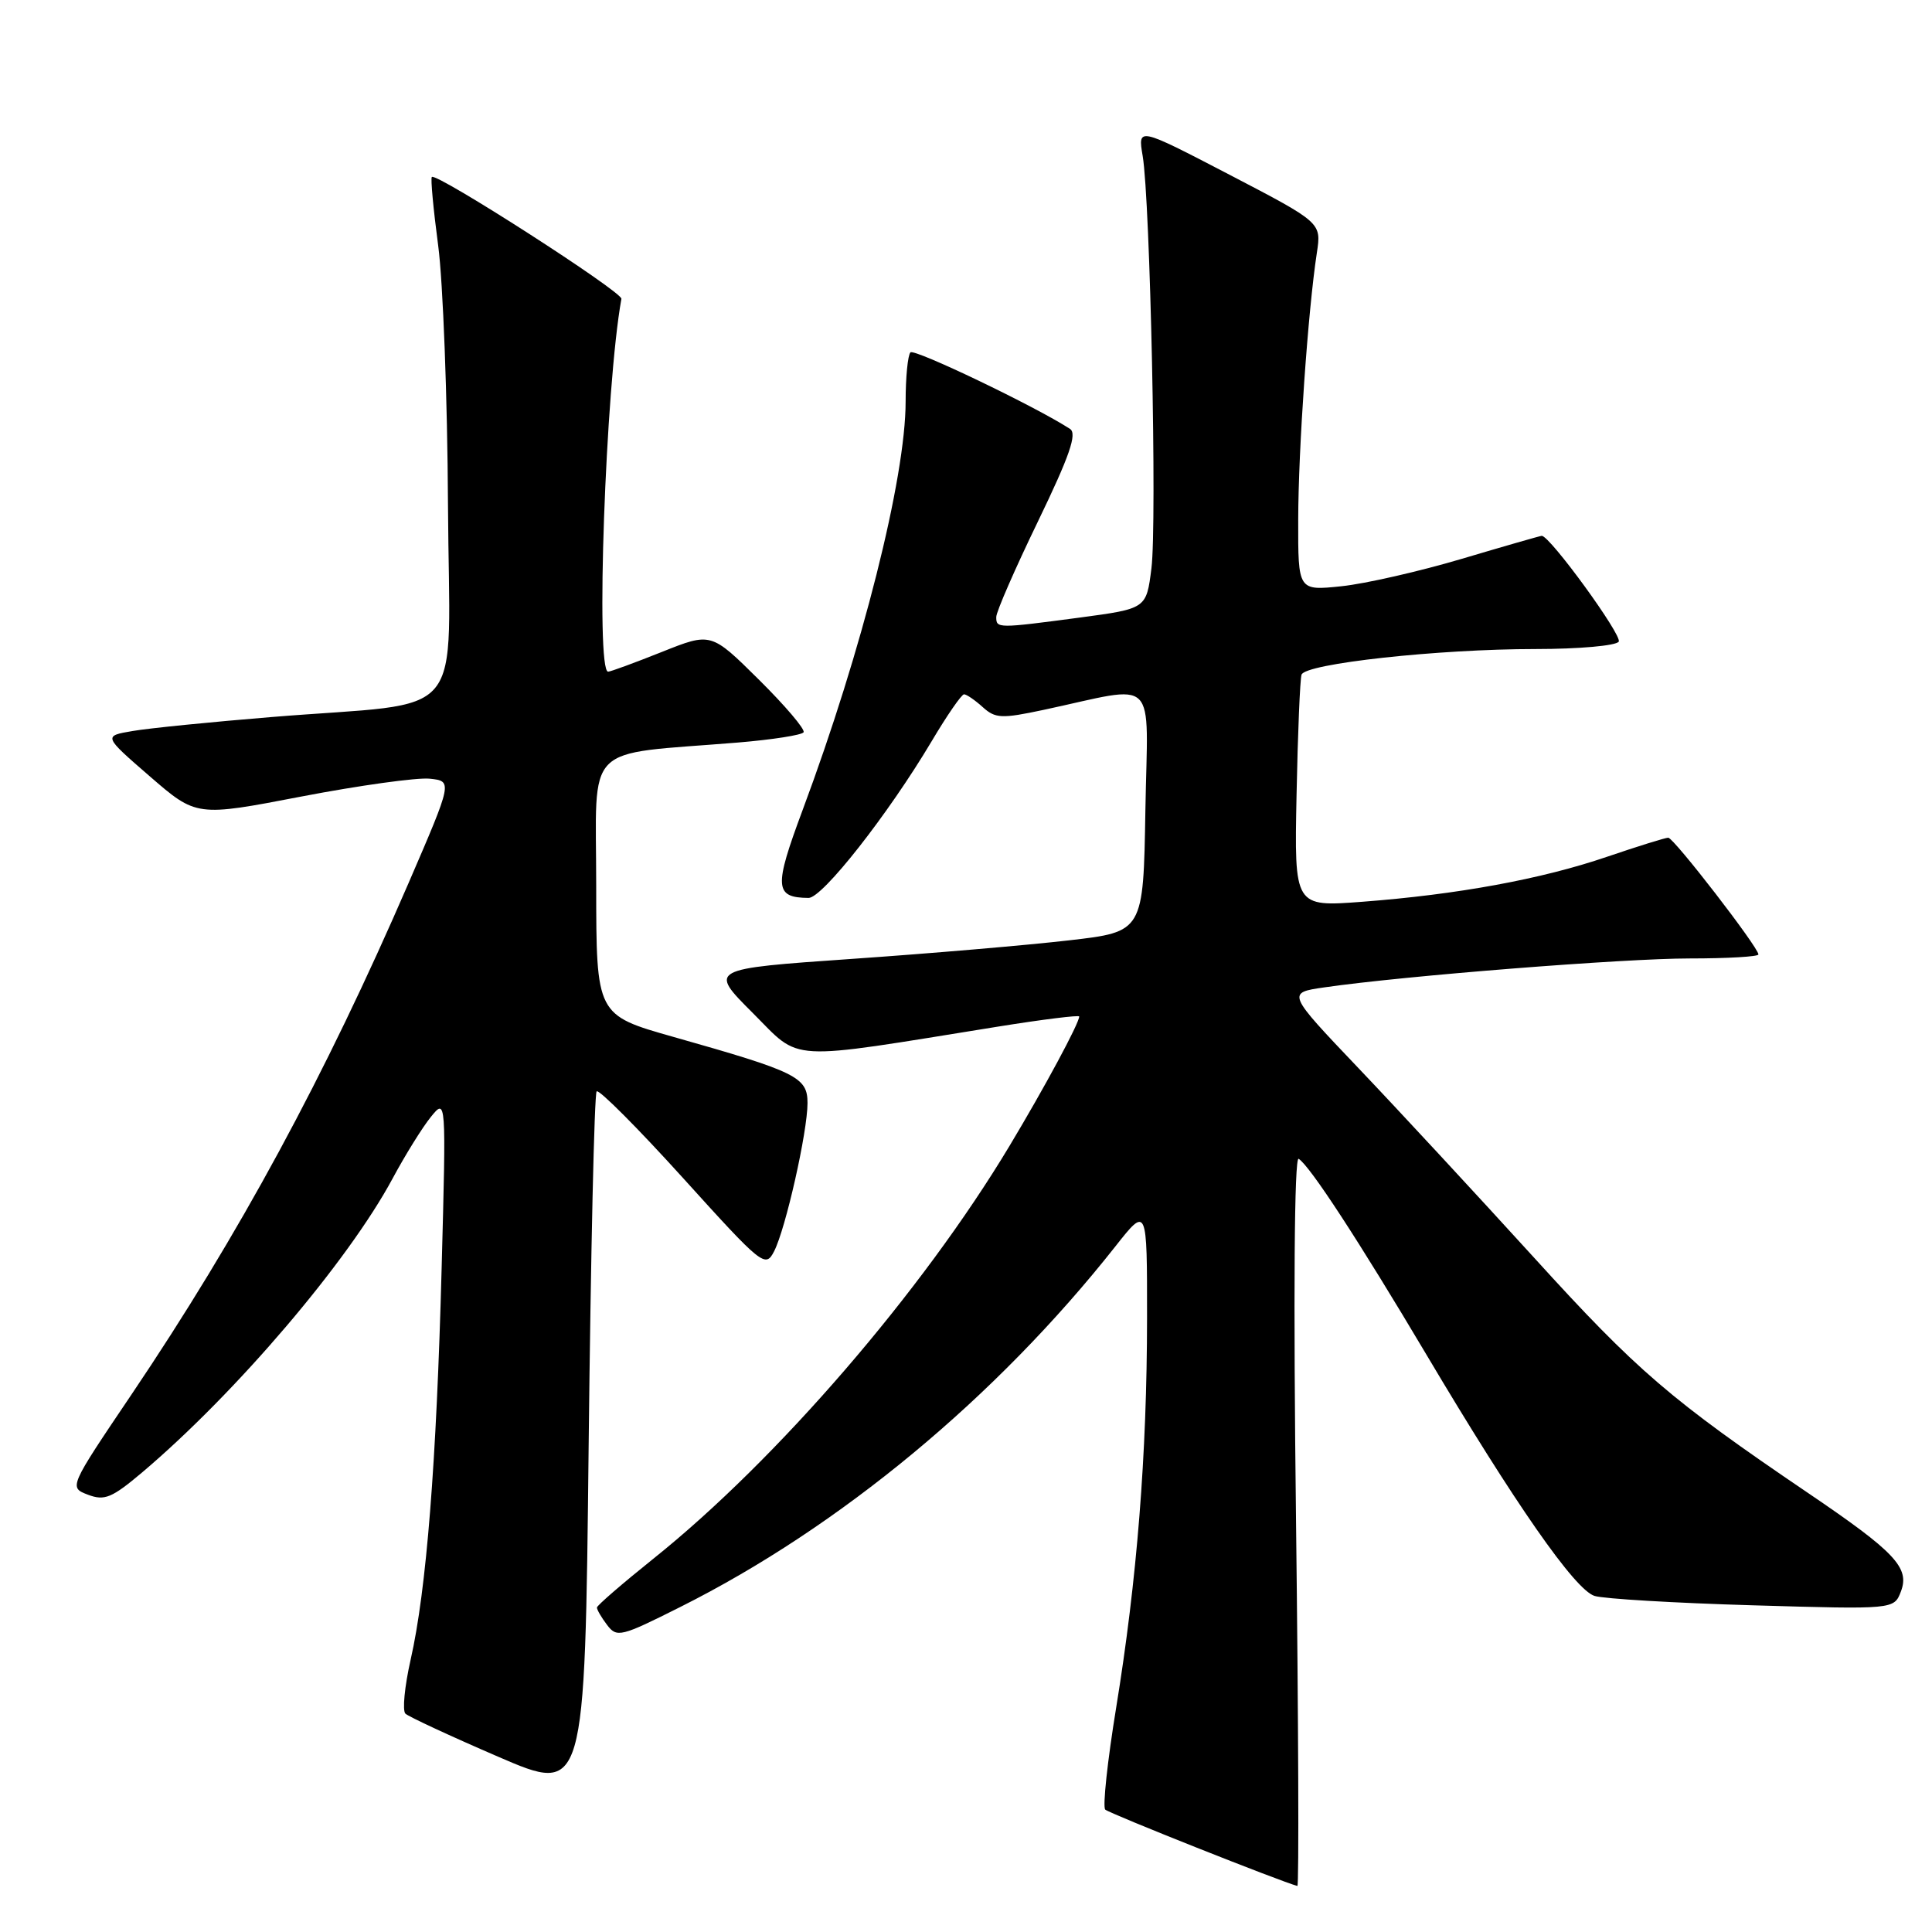 <?xml version="1.0" encoding="UTF-8" standalone="no"?>
<!DOCTYPE svg PUBLIC "-//W3C//DTD SVG 1.1//EN" "http://www.w3.org/Graphics/SVG/1.1/DTD/svg11.dtd" >
<svg xmlns="http://www.w3.org/2000/svg" xmlns:xlink="http://www.w3.org/1999/xlink" version="1.1" viewBox="0 0 256 256">
 <g >
 <path fill="currentColor"
d=" M 171.73 201.49 C 171.37 171.57 171.50 153.19 172.08 153.55 C 173.56 154.47 180.03 164.38 189.01 179.50 C 200.75 199.27 208.69 210.67 211.29 211.47 C 212.50 211.85 221.93 212.41 232.23 212.71 C 250.97 213.26 250.97 213.26 251.88 210.88 C 253.08 207.73 251.12 205.65 239.55 197.81 C 221.42 185.52 216.90 181.65 203.33 166.71 C 195.72 158.35 185.22 147.01 180.00 141.53 C 170.50 131.55 170.50 131.55 175.50 130.83 C 186.06 129.30 215.16 127.00 223.88 127.00 C 228.90 127.00 233.00 126.76 233.00 126.47 C 233.00 125.53 221.78 111.00 221.05 111.00 C 220.67 111.00 217.01 112.14 212.93 113.53 C 204.26 116.49 193.14 118.53 180.50 119.49 C 171.50 120.17 171.50 120.17 171.80 105.34 C 171.96 97.18 172.26 90.01 172.46 89.40 C 172.94 87.93 190.56 86.00 203.48 86.00 C 209.20 86.00 214.15 85.56 214.49 85.02 C 214.99 84.21 205.38 71.00 204.29 71.00 C 204.10 71.00 199.34 72.37 193.72 74.04 C 188.10 75.71 180.91 77.35 177.75 77.68 C 172.00 78.28 172.00 78.28 172.02 68.89 C 172.03 59.55 173.32 41.13 174.49 33.50 C 175.10 29.50 175.10 29.50 162.93 23.16 C 150.76 16.83 150.76 16.83 151.41 20.66 C 152.41 26.60 153.32 69.31 152.57 75.31 C 151.90 80.65 151.90 80.65 143.09 81.83 C 132.16 83.28 132.00 83.28 132.01 81.75 C 132.01 81.06 134.50 75.36 137.54 69.08 C 141.74 60.39 142.75 57.46 141.78 56.83 C 137.17 53.84 121.16 46.17 120.64 46.69 C 120.29 47.05 120.00 49.98 120.00 53.21 C 120.00 63.35 114.23 86.23 106.35 107.34 C 102.53 117.58 102.62 118.94 107.14 118.98 C 108.97 119.00 117.69 107.90 123.43 98.25 C 125.47 94.81 127.41 92.00 127.74 92.00 C 128.07 92.00 129.18 92.76 130.21 93.69 C 131.89 95.21 132.70 95.25 138.29 94.06 C 153.69 90.77 152.08 89.18 151.77 107.36 C 151.50 123.47 151.50 123.47 141.66 124.60 C 136.24 125.23 123.28 126.34 112.86 127.06 C 93.90 128.38 93.90 128.38 99.73 134.21 C 106.27 140.75 103.77 140.61 132.25 136.03 C 138.16 135.08 143.00 134.48 143.00 134.69 C 143.00 135.58 138.44 144.05 133.76 151.85 C 122.19 171.12 102.99 193.39 86.62 206.50 C 82.50 209.80 79.12 212.72 79.10 213.00 C 79.08 213.28 79.68 214.31 80.44 215.31 C 81.73 217.02 82.25 216.90 90.15 212.93 C 111.28 202.34 131.99 185.17 147.79 165.16 C 152.00 159.82 152.00 159.82 151.99 174.66 C 151.98 192.76 150.66 209.34 147.89 226.32 C 146.74 233.37 146.09 239.43 146.45 239.78 C 146.94 240.28 169.83 249.37 171.91 249.90 C 172.13 249.95 172.05 228.17 171.73 201.49 Z  M 79.06 144.61 C 79.36 144.31 84.51 149.47 90.50 156.09 C 101.00 167.70 101.42 168.04 102.57 165.81 C 104.10 162.84 107.00 149.98 107.00 146.16 C 107.00 142.72 105.58 142.02 89.25 137.40 C 79.01 134.50 79.01 134.50 79.00 117.39 C 79.00 98.10 77.03 100.09 97.78 98.39 C 102.34 98.01 106.25 97.40 106.48 97.03 C 106.71 96.65 104.05 93.52 100.56 90.06 C 94.22 83.78 94.22 83.78 87.69 86.39 C 84.10 87.82 80.90 89.00 80.58 89.00 C 78.89 89.00 80.24 51.14 82.34 39.60 C 82.50 38.69 57.83 22.84 57.22 23.45 C 57.04 23.63 57.42 27.71 58.06 32.53 C 58.70 37.34 59.29 52.80 59.36 66.89 C 59.52 96.32 62.41 92.85 36.00 95.01 C 28.02 95.66 19.74 96.49 17.59 96.86 C 13.68 97.52 13.68 97.52 19.85 102.87 C 26.03 108.22 26.03 108.22 39.96 105.54 C 47.62 104.07 55.26 103.01 56.93 103.18 C 59.97 103.50 59.97 103.50 54.14 117.00 C 43.05 142.63 31.68 163.64 17.41 184.80 C 9.12 197.09 9.12 197.09 11.66 198.06 C 13.85 198.89 14.82 198.49 18.85 195.09 C 31.28 184.57 46.11 167.16 52.02 156.16 C 53.69 153.05 55.97 149.38 57.09 148.00 C 59.12 145.50 59.12 145.50 58.52 168.00 C 57.84 193.85 56.50 210.73 54.41 219.92 C 53.61 223.46 53.30 226.67 53.72 227.07 C 54.15 227.47 59.67 230.04 66.00 232.77 C 77.50 237.74 77.50 237.74 78.00 191.45 C 78.28 166.00 78.75 144.92 79.06 144.61 Z "/>
</g>
</svg>